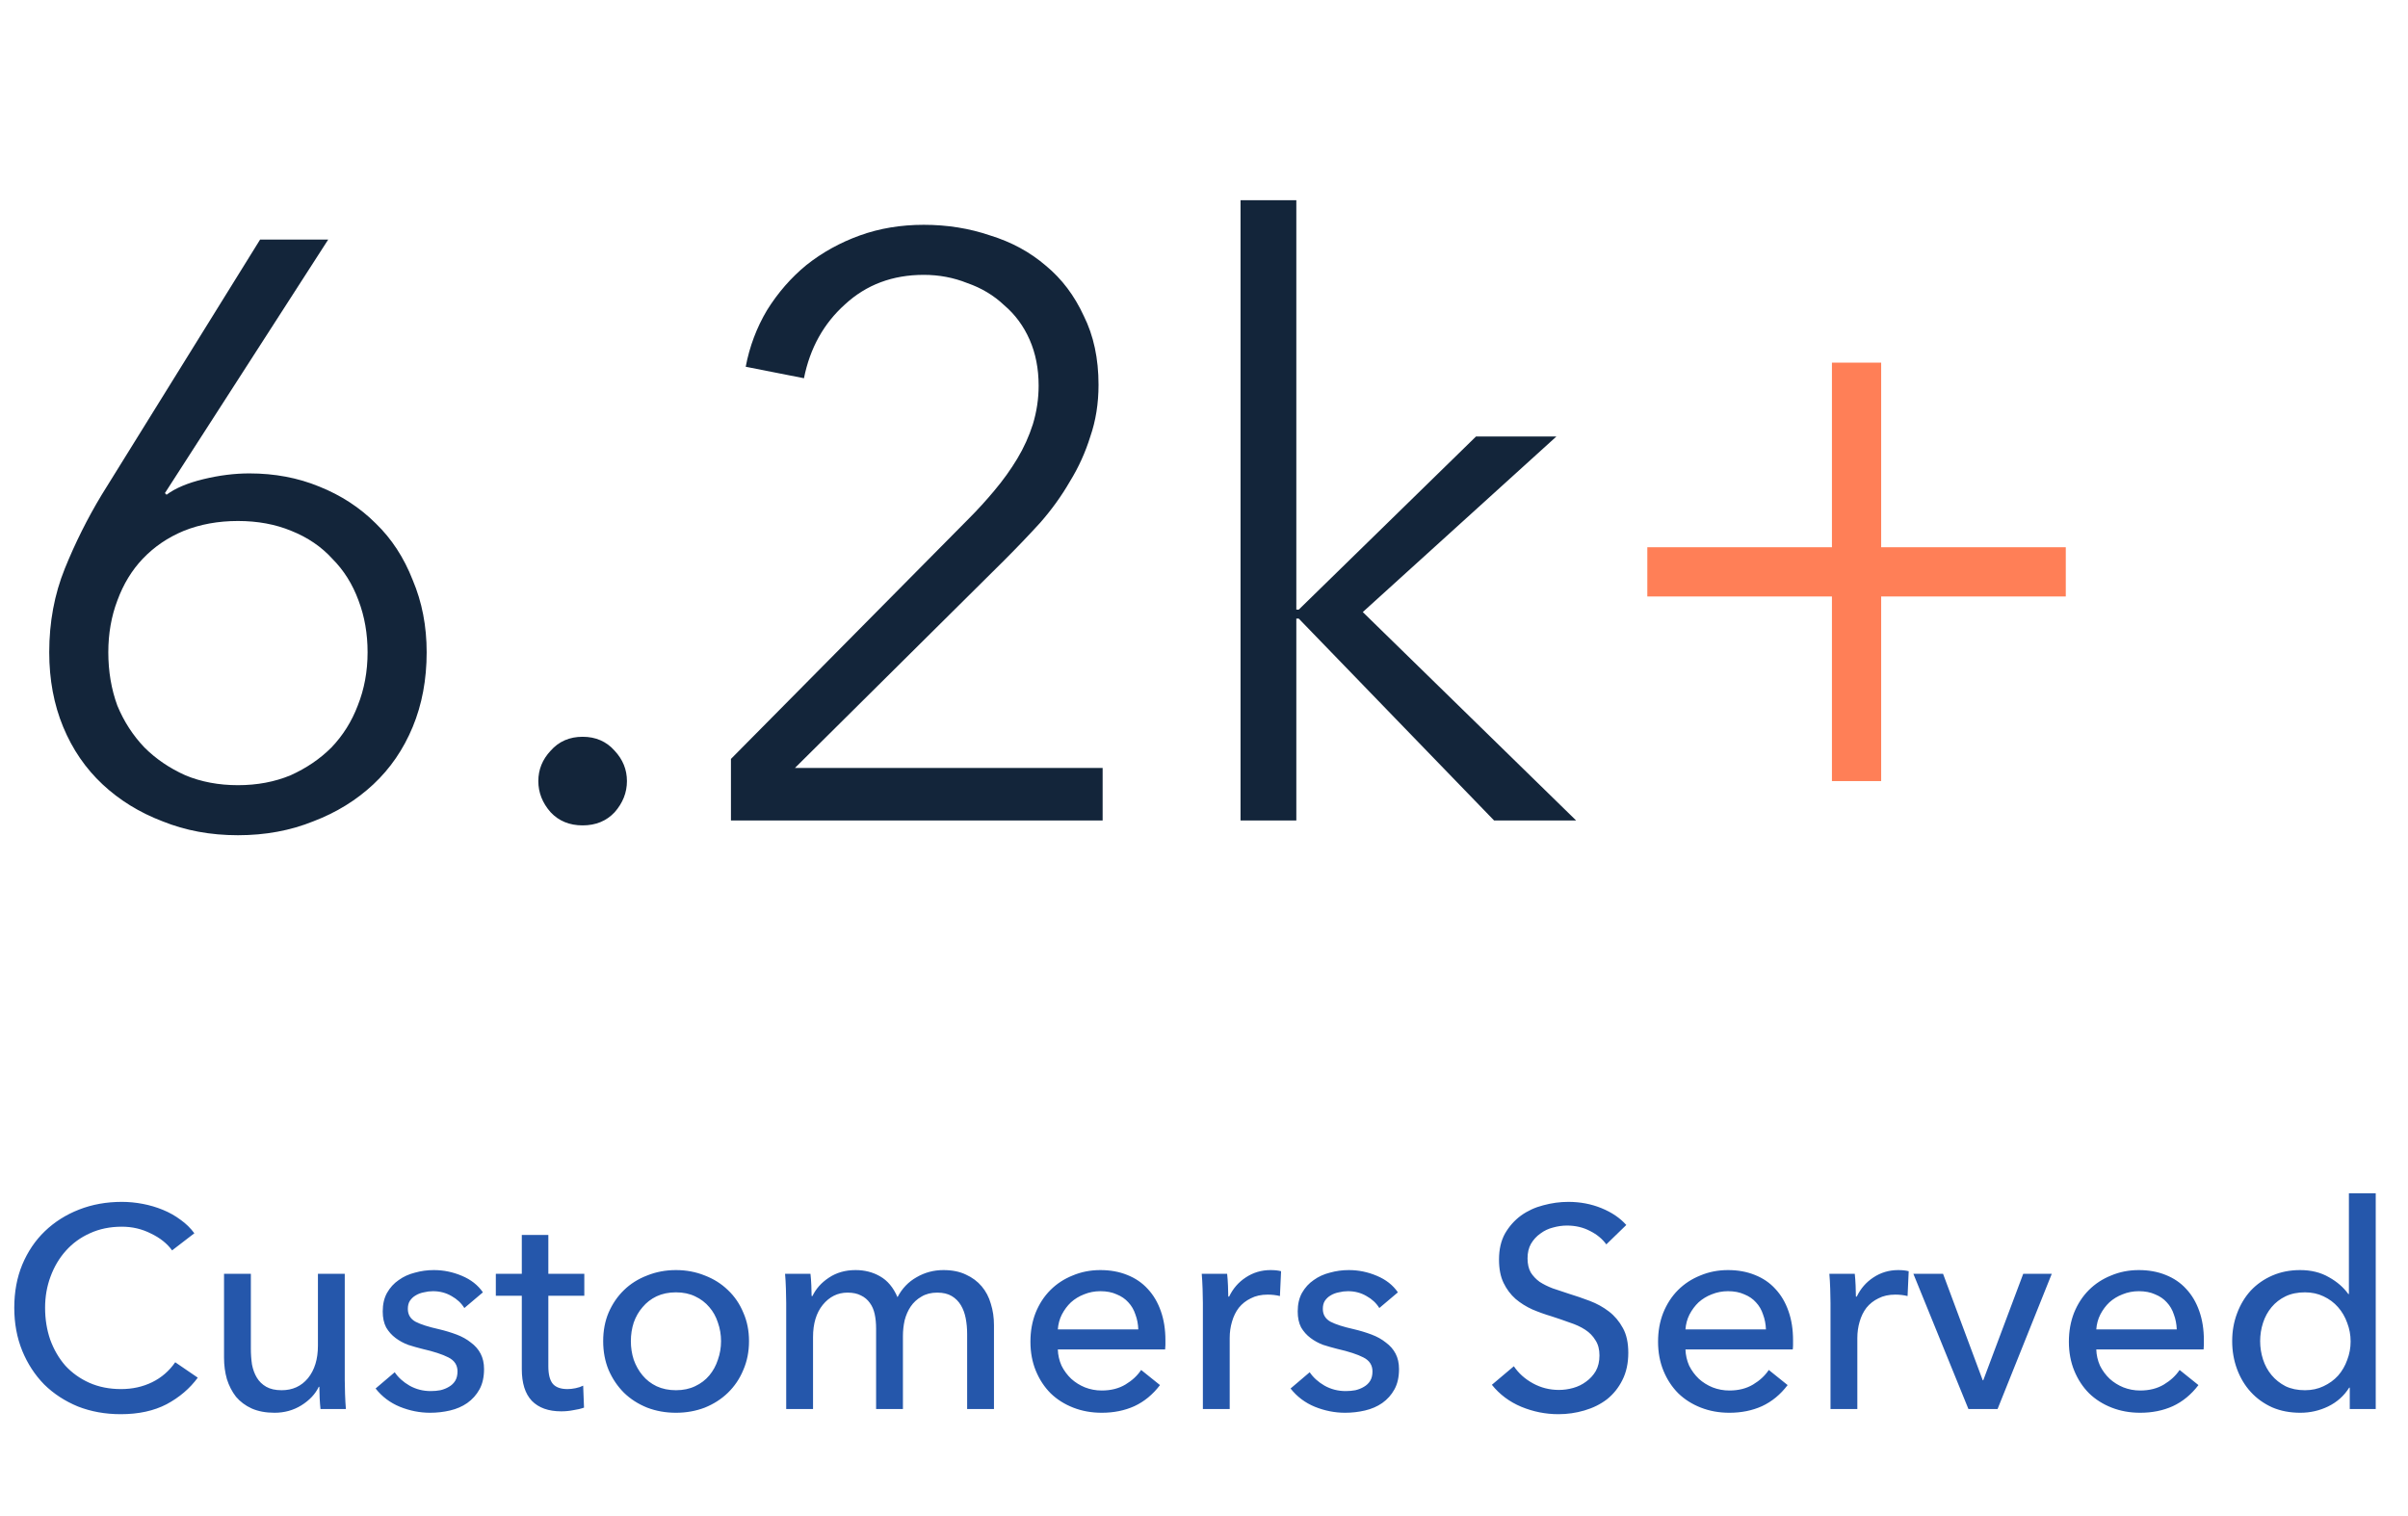<svg width="135" height="85" viewBox="0 0 135 85" fill="none" xmlns="http://www.w3.org/2000/svg">
<g clip-path="url(#clip0_0_8)">
<path d="M9.246 27.646L9.338 27.738C9.829 27.37 10.519 27.079 11.408 26.864C12.297 26.649 13.156 26.542 13.984 26.542C15.395 26.542 16.698 26.787 17.894 27.278C19.121 27.769 20.179 28.459 21.068 29.348C21.957 30.207 22.647 31.265 23.138 32.522C23.659 33.749 23.92 35.098 23.92 36.57C23.92 38.103 23.659 39.499 23.138 40.756C22.617 42.013 21.881 43.087 20.93 43.976C19.979 44.865 18.86 45.555 17.572 46.046C16.284 46.567 14.873 46.828 13.34 46.828C11.807 46.828 10.396 46.567 9.108 46.046C7.82 45.555 6.701 44.865 5.75 43.976C4.799 43.087 4.063 42.013 3.542 40.756C3.021 39.499 2.76 38.103 2.76 36.57C2.76 34.883 3.051 33.319 3.634 31.878C4.217 30.437 4.907 29.057 5.704 27.738L14.582 13.432H18.4L9.246 27.646ZM6.072 36.57C6.072 37.643 6.241 38.64 6.578 39.56C6.946 40.449 7.452 41.231 8.096 41.906C8.74 42.55 9.507 43.071 10.396 43.47C11.285 43.838 12.267 44.022 13.34 44.022C14.413 44.022 15.395 43.838 16.284 43.47C17.173 43.071 17.94 42.55 18.584 41.906C19.228 41.231 19.719 40.449 20.056 39.56C20.424 38.64 20.608 37.643 20.608 36.57C20.608 35.527 20.439 34.561 20.102 33.672C19.765 32.752 19.274 31.97 18.63 31.326C18.017 30.651 17.25 30.13 16.33 29.762C15.441 29.394 14.444 29.21 13.34 29.21C12.236 29.21 11.224 29.394 10.304 29.762C9.415 30.13 8.648 30.651 8.004 31.326C7.391 31.97 6.915 32.752 6.578 33.672C6.241 34.561 6.072 35.527 6.072 36.57ZM35.148 43.792C35.148 44.436 34.918 45.019 34.458 45.54C33.998 46.031 33.4 46.276 32.664 46.276C31.928 46.276 31.33 46.031 30.87 45.54C30.41 45.019 30.18 44.436 30.18 43.792C30.18 43.148 30.41 42.581 30.87 42.09C31.33 41.569 31.928 41.308 32.664 41.308C33.4 41.308 33.998 41.569 34.458 42.09C34.918 42.581 35.148 43.148 35.148 43.792ZM61.817 46H40.979V42.55L54.319 29.072C54.809 28.581 55.285 28.06 55.745 27.508C56.236 26.925 56.665 26.327 57.033 25.714C57.401 25.101 57.692 24.457 57.907 23.782C58.121 23.077 58.229 22.356 58.229 21.62C58.229 20.669 58.06 19.811 57.723 19.044C57.386 18.277 56.91 17.633 56.297 17.112C55.714 16.56 55.024 16.146 54.227 15.87C53.46 15.563 52.648 15.41 51.789 15.41C50.041 15.41 48.569 15.962 47.373 17.066C46.177 18.139 45.41 19.519 45.073 21.206L41.807 20.562C42.022 19.427 42.42 18.369 43.003 17.388C43.616 16.407 44.352 15.563 45.211 14.858C46.1 14.153 47.097 13.601 48.201 13.202C49.305 12.803 50.501 12.604 51.789 12.604C53.108 12.604 54.349 12.803 55.515 13.202C56.711 13.57 57.754 14.137 58.643 14.904C59.532 15.64 60.237 16.575 60.759 17.71C61.311 18.814 61.587 20.102 61.587 21.574C61.587 22.617 61.434 23.583 61.127 24.472C60.851 25.361 60.468 26.205 59.977 27.002C59.517 27.799 58.965 28.566 58.321 29.302C57.677 30.007 57.002 30.713 56.297 31.418L44.567 43.056H61.817V46ZM72.676 34.178H72.814L82.75 24.472H87.258L76.402 34.316L88.362 46H83.762L72.814 34.684H72.676V46H69.548V11.224H72.676V34.178Z" fill="#13253A"/>
<path d="M105.464 30.682H115.814V33.442H105.464V43.792H102.704V33.442H92.354V30.682H102.704V20.332H105.464V30.682Z" fill="#FF7F57"/>
<path d="M11.088 77.24C10.64 77.848 10.059 78.344 9.344 78.728C8.629 79.101 7.771 79.288 6.768 79.288C5.904 79.288 5.104 79.144 4.368 78.856C3.643 78.557 3.013 78.147 2.48 77.624C1.957 77.091 1.547 76.461 1.248 75.736C0.949 75 0.8 74.195 0.8 73.32C0.8 72.435 0.949 71.629 1.248 70.904C1.557 70.168 1.979 69.544 2.512 69.032C3.056 68.509 3.696 68.104 4.432 67.816C5.168 67.528 5.968 67.384 6.832 67.384C7.216 67.384 7.605 67.421 8 67.496C8.395 67.571 8.773 67.683 9.136 67.832C9.499 67.981 9.829 68.168 10.128 68.392C10.427 68.605 10.683 68.856 10.896 69.144L9.648 70.104C9.371 69.72 8.976 69.405 8.464 69.16C7.963 68.904 7.419 68.776 6.832 68.776C6.171 68.776 5.573 68.899 5.04 69.144C4.517 69.379 4.069 69.704 3.696 70.12C3.323 70.536 3.035 71.021 2.832 71.576C2.629 72.12 2.528 72.701 2.528 73.32C2.528 73.96 2.624 74.557 2.816 75.112C3.019 75.667 3.301 76.152 3.664 76.568C4.037 76.973 4.485 77.293 5.008 77.528C5.541 77.763 6.133 77.88 6.784 77.88C7.424 77.88 8.005 77.752 8.528 77.496C9.051 77.24 9.483 76.867 9.824 76.376L11.088 77.24ZM17.968 79C17.947 78.808 17.931 78.595 17.92 78.36C17.91 78.115 17.904 77.912 17.904 77.752H17.872C17.68 78.157 17.355 78.504 16.896 78.792C16.448 79.069 15.947 79.208 15.392 79.208C14.902 79.208 14.475 79.128 14.112 78.968C13.76 78.808 13.467 78.589 13.232 78.312C13.008 78.024 12.838 77.693 12.72 77.32C12.614 76.947 12.56 76.547 12.56 76.12V71.416H14.064V75.608C14.064 75.917 14.085 76.216 14.128 76.504C14.181 76.781 14.272 77.027 14.4 77.24C14.528 77.453 14.704 77.624 14.928 77.752C15.152 77.88 15.44 77.944 15.792 77.944C16.4 77.944 16.891 77.72 17.264 77.272C17.637 76.813 17.824 76.205 17.824 75.448V71.416H19.328V77.368C19.328 77.571 19.334 77.832 19.344 78.152C19.355 78.472 19.371 78.755 19.392 79H17.968ZM26.033 73.336C25.862 73.059 25.622 72.835 25.313 72.664C25.003 72.483 24.657 72.392 24.273 72.392C24.102 72.392 23.931 72.413 23.761 72.456C23.59 72.488 23.435 72.547 23.297 72.632C23.169 72.707 23.062 72.808 22.977 72.936C22.902 73.053 22.865 73.203 22.865 73.384C22.865 73.704 23.009 73.944 23.297 74.104C23.585 74.253 24.017 74.392 24.593 74.52C24.955 74.605 25.291 74.707 25.601 74.824C25.91 74.941 26.177 75.091 26.401 75.272C26.635 75.443 26.817 75.651 26.945 75.896C27.073 76.141 27.137 76.429 27.137 76.76C27.137 77.208 27.051 77.587 26.881 77.896C26.71 78.205 26.481 78.461 26.193 78.664C25.915 78.856 25.595 78.995 25.233 79.08C24.87 79.165 24.497 79.208 24.113 79.208C23.537 79.208 22.971 79.096 22.417 78.872C21.873 78.648 21.419 78.307 21.057 77.848L22.129 76.936C22.331 77.235 22.609 77.485 22.961 77.688C23.323 77.891 23.718 77.992 24.145 77.992C24.337 77.992 24.518 77.976 24.689 77.944C24.87 77.901 25.03 77.837 25.169 77.752C25.318 77.667 25.435 77.555 25.521 77.416C25.606 77.277 25.649 77.101 25.649 76.888C25.649 76.536 25.478 76.275 25.137 76.104C24.806 75.933 24.315 75.773 23.665 75.624C23.409 75.56 23.147 75.485 22.881 75.4C22.625 75.304 22.39 75.176 22.177 75.016C21.963 74.856 21.787 74.659 21.649 74.424C21.521 74.179 21.457 73.88 21.457 73.528C21.457 73.123 21.537 72.776 21.697 72.488C21.867 72.189 22.086 71.949 22.353 71.768C22.619 71.576 22.923 71.437 23.265 71.352C23.606 71.256 23.958 71.208 24.321 71.208C24.865 71.208 25.387 71.315 25.889 71.528C26.401 71.741 26.795 72.051 27.073 72.456L26.033 73.336ZM32.758 72.648H30.742V76.6C30.742 77.059 30.827 77.389 30.998 77.592C31.169 77.784 31.441 77.88 31.814 77.88C31.953 77.88 32.102 77.864 32.262 77.832C32.422 77.8 32.566 77.752 32.694 77.688L32.742 78.92C32.561 78.984 32.358 79.032 32.134 79.064C31.921 79.107 31.697 79.128 31.462 79.128C30.747 79.128 30.198 78.931 29.814 78.536C29.441 78.141 29.254 77.549 29.254 76.76V72.648H27.798V71.416H29.254V69.24H30.742V71.416H32.758V72.648ZM41.992 75.192C41.992 75.779 41.885 76.317 41.672 76.808C41.469 77.299 41.181 77.725 40.808 78.088C40.445 78.44 40.013 78.717 39.512 78.92C39.01 79.112 38.472 79.208 37.896 79.208C37.32 79.208 36.781 79.112 36.28 78.92C35.778 78.717 35.346 78.44 34.984 78.088C34.621 77.725 34.333 77.299 34.12 76.808C33.917 76.317 33.816 75.779 33.816 75.192C33.816 74.605 33.917 74.072 34.12 73.592C34.333 73.101 34.621 72.68 34.984 72.328C35.346 71.976 35.778 71.704 36.28 71.512C36.781 71.309 37.32 71.208 37.896 71.208C38.472 71.208 39.01 71.309 39.512 71.512C40.013 71.704 40.445 71.976 40.808 72.328C41.181 72.68 41.469 73.101 41.672 73.592C41.885 74.072 41.992 74.605 41.992 75.192ZM40.424 75.192C40.424 74.829 40.365 74.483 40.248 74.152C40.141 73.821 39.981 73.533 39.768 73.288C39.554 73.032 39.288 72.829 38.968 72.68C38.658 72.531 38.301 72.456 37.896 72.456C37.49 72.456 37.128 72.531 36.808 72.68C36.498 72.829 36.237 73.032 36.024 73.288C35.81 73.533 35.645 73.821 35.528 74.152C35.421 74.483 35.368 74.829 35.368 75.192C35.368 75.555 35.421 75.901 35.528 76.232C35.645 76.563 35.81 76.856 36.024 77.112C36.237 77.368 36.498 77.571 36.808 77.72C37.128 77.869 37.49 77.944 37.896 77.944C38.301 77.944 38.658 77.869 38.968 77.72C39.288 77.571 39.554 77.368 39.768 77.112C39.981 76.856 40.141 76.563 40.248 76.232C40.365 75.901 40.424 75.555 40.424 75.192ZM45.549 72.664C45.741 72.259 46.045 71.917 46.461 71.64C46.888 71.352 47.389 71.208 47.965 71.208C48.477 71.208 48.936 71.325 49.341 71.56C49.757 71.795 50.083 72.184 50.317 72.728C50.573 72.237 50.931 71.864 51.389 71.608C51.848 71.341 52.349 71.208 52.893 71.208C53.384 71.208 53.805 71.293 54.157 71.464C54.509 71.624 54.803 71.843 55.037 72.12C55.272 72.397 55.443 72.723 55.549 73.096C55.667 73.469 55.725 73.869 55.725 74.296V79H54.221V74.792C54.221 74.483 54.195 74.189 54.141 73.912C54.088 73.635 53.997 73.389 53.869 73.176C53.741 72.963 53.571 72.792 53.357 72.664C53.144 72.536 52.872 72.472 52.541 72.472C52.2 72.472 51.907 72.547 51.661 72.696C51.416 72.835 51.213 73.021 51.053 73.256C50.904 73.48 50.792 73.736 50.717 74.024C50.653 74.312 50.621 74.605 50.621 74.904V79H49.117V74.488C49.117 74.189 49.091 73.917 49.037 73.672C48.984 73.427 48.893 73.219 48.765 73.048C48.637 72.867 48.472 72.728 48.269 72.632C48.067 72.525 47.816 72.472 47.517 72.472C46.963 72.472 46.499 72.701 46.125 73.16C45.763 73.608 45.581 74.211 45.581 74.968V79H44.077V73.048C44.077 72.845 44.072 72.584 44.061 72.264C44.051 71.944 44.035 71.661 44.013 71.416H45.437C45.459 71.608 45.475 71.827 45.485 72.072C45.496 72.307 45.501 72.504 45.501 72.664H45.549ZM63.817 74.536C63.806 74.237 63.753 73.96 63.657 73.704C63.571 73.437 63.438 73.208 63.257 73.016C63.086 72.824 62.867 72.675 62.601 72.568C62.345 72.451 62.041 72.392 61.689 72.392C61.369 72.392 61.065 72.451 60.777 72.568C60.499 72.675 60.254 72.824 60.041 73.016C59.838 73.208 59.667 73.437 59.529 73.704C59.401 73.96 59.326 74.237 59.305 74.536H63.817ZM65.337 75.144C65.337 75.229 65.337 75.315 65.337 75.4C65.337 75.485 65.331 75.571 65.321 75.656H59.305C59.315 75.976 59.385 76.28 59.513 76.568C59.651 76.845 59.833 77.091 60.057 77.304C60.281 77.507 60.537 77.667 60.825 77.784C61.123 77.901 61.438 77.96 61.769 77.96C62.281 77.96 62.723 77.848 63.097 77.624C63.47 77.4 63.763 77.128 63.977 76.808L65.033 77.656C64.627 78.189 64.147 78.584 63.593 78.84C63.049 79.085 62.441 79.208 61.769 79.208C61.193 79.208 60.659 79.112 60.169 78.92C59.678 78.728 59.257 78.461 58.905 78.12C58.553 77.768 58.275 77.347 58.073 76.856C57.87 76.365 57.769 75.821 57.769 75.224C57.769 74.637 57.865 74.099 58.057 73.608C58.259 73.107 58.537 72.68 58.889 72.328C59.241 71.976 59.657 71.704 60.137 71.512C60.617 71.309 61.134 71.208 61.689 71.208C62.243 71.208 62.745 71.299 63.193 71.48C63.651 71.661 64.035 71.923 64.345 72.264C64.665 72.605 64.91 73.021 65.081 73.512C65.251 73.992 65.337 74.536 65.337 75.144ZM67.437 73.048C67.437 72.845 67.431 72.584 67.421 72.264C67.41 71.944 67.394 71.661 67.373 71.416H68.797C68.818 71.608 68.834 71.832 68.845 72.088C68.855 72.333 68.861 72.536 68.861 72.696H68.909C69.122 72.248 69.431 71.891 69.837 71.624C70.253 71.347 70.717 71.208 71.229 71.208C71.463 71.208 71.661 71.229 71.821 71.272L71.757 72.664C71.543 72.611 71.314 72.584 71.069 72.584C70.706 72.584 70.391 72.653 70.125 72.792C69.858 72.92 69.634 73.096 69.453 73.32C69.282 73.544 69.154 73.805 69.069 74.104C68.983 74.392 68.941 74.696 68.941 75.016V79H67.437V73.048ZM77.329 73.336C77.159 73.059 76.919 72.835 76.609 72.664C76.3 72.483 75.954 72.392 75.57 72.392C75.399 72.392 75.228 72.413 75.058 72.456C74.887 72.488 74.732 72.547 74.594 72.632C74.466 72.707 74.359 72.808 74.273 72.936C74.199 73.053 74.162 73.203 74.162 73.384C74.162 73.704 74.305 73.944 74.594 74.104C74.882 74.253 75.314 74.392 75.889 74.52C76.252 74.605 76.588 74.707 76.897 74.824C77.207 74.941 77.474 75.091 77.698 75.272C77.932 75.443 78.114 75.651 78.242 75.896C78.37 76.141 78.433 76.429 78.433 76.76C78.433 77.208 78.348 77.587 78.177 77.896C78.007 78.205 77.778 78.461 77.49 78.664C77.212 78.856 76.892 78.995 76.529 79.08C76.167 79.165 75.793 79.208 75.409 79.208C74.834 79.208 74.268 79.096 73.713 78.872C73.169 78.648 72.716 78.307 72.353 77.848L73.425 76.936C73.628 77.235 73.906 77.485 74.257 77.688C74.62 77.891 75.015 77.992 75.442 77.992C75.633 77.992 75.815 77.976 75.986 77.944C76.167 77.901 76.327 77.837 76.466 77.752C76.615 77.667 76.732 77.555 76.817 77.416C76.903 77.277 76.945 77.101 76.945 76.888C76.945 76.536 76.775 76.275 76.433 76.104C76.103 75.933 75.612 75.773 74.962 75.624C74.706 75.56 74.444 75.485 74.177 75.4C73.921 75.304 73.687 75.176 73.474 75.016C73.26 74.856 73.084 74.659 72.945 74.424C72.817 74.179 72.754 73.88 72.754 73.528C72.754 73.123 72.834 72.776 72.993 72.488C73.164 72.189 73.383 71.949 73.65 71.768C73.916 71.576 74.22 71.437 74.561 71.352C74.903 71.256 75.255 71.208 75.618 71.208C76.162 71.208 76.684 71.315 77.186 71.528C77.698 71.741 78.092 72.051 78.37 72.456L77.329 73.336ZM90.055 69.768C89.831 69.459 89.527 69.208 89.143 69.016C88.759 68.813 88.327 68.712 87.847 68.712C87.591 68.712 87.329 68.749 87.063 68.824C86.807 68.888 86.572 69 86.359 69.16C86.145 69.309 85.969 69.501 85.831 69.736C85.703 69.96 85.639 70.232 85.639 70.552C85.639 70.861 85.698 71.123 85.815 71.336C85.943 71.539 86.108 71.715 86.311 71.864C86.524 72.003 86.769 72.125 87.047 72.232C87.335 72.328 87.639 72.429 87.959 72.536C88.343 72.653 88.732 72.787 89.127 72.936C89.522 73.085 89.879 73.283 90.199 73.528C90.519 73.773 90.78 74.083 90.983 74.456C91.186 74.819 91.287 75.283 91.287 75.848C91.287 76.435 91.175 76.947 90.951 77.384C90.737 77.811 90.45 78.168 90.087 78.456C89.724 78.733 89.303 78.941 88.823 79.08C88.353 79.219 87.868 79.288 87.367 79.288C86.652 79.288 85.959 79.149 85.287 78.872C84.626 78.595 84.076 78.184 83.639 77.64L84.871 76.6C85.138 76.995 85.495 77.315 85.943 77.56C86.391 77.805 86.876 77.928 87.399 77.928C87.665 77.928 87.932 77.891 88.199 77.816C88.466 77.741 88.706 77.624 88.919 77.464C89.143 77.304 89.324 77.107 89.463 76.872C89.602 76.627 89.671 76.333 89.671 75.992C89.671 75.651 89.596 75.368 89.447 75.144C89.308 74.909 89.116 74.712 88.871 74.552C88.626 74.392 88.338 74.259 88.007 74.152C87.687 74.035 87.346 73.917 86.983 73.8C86.62 73.693 86.263 73.565 85.911 73.416C85.559 73.256 85.244 73.059 84.967 72.824C84.689 72.579 84.466 72.28 84.295 71.928C84.124 71.576 84.039 71.139 84.039 70.616C84.039 70.051 84.151 69.565 84.375 69.16C84.609 68.755 84.908 68.419 85.271 68.152C85.644 67.885 86.06 67.693 86.519 67.576C86.988 67.448 87.457 67.384 87.927 67.384C88.588 67.384 89.207 67.501 89.783 67.736C90.359 67.971 90.823 68.285 91.175 68.68L90.055 69.768ZM99.004 74.536C98.994 74.237 98.94 73.96 98.844 73.704C98.759 73.437 98.626 73.208 98.444 73.016C98.274 72.824 98.055 72.675 97.788 72.568C97.532 72.451 97.228 72.392 96.876 72.392C96.556 72.392 96.252 72.451 95.964 72.568C95.687 72.675 95.442 72.824 95.228 73.016C95.026 73.208 94.855 73.437 94.716 73.704C94.588 73.96 94.514 74.237 94.492 74.536H99.004ZM100.524 75.144C100.524 75.229 100.524 75.315 100.524 75.4C100.524 75.485 100.519 75.571 100.508 75.656H94.492C94.503 75.976 94.572 76.28 94.7 76.568C94.839 76.845 95.02 77.091 95.244 77.304C95.468 77.507 95.724 77.667 96.012 77.784C96.311 77.901 96.626 77.96 96.956 77.96C97.468 77.96 97.911 77.848 98.284 77.624C98.658 77.4 98.951 77.128 99.164 76.808L100.22 77.656C99.815 78.189 99.335 78.584 98.78 78.84C98.236 79.085 97.628 79.208 96.956 79.208C96.38 79.208 95.847 79.112 95.356 78.92C94.866 78.728 94.444 78.461 94.092 78.12C93.74 77.768 93.463 77.347 93.26 76.856C93.058 76.365 92.956 75.821 92.956 75.224C92.956 74.637 93.052 74.099 93.244 73.608C93.447 73.107 93.724 72.68 94.076 72.328C94.428 71.976 94.844 71.704 95.324 71.512C95.804 71.309 96.322 71.208 96.876 71.208C97.431 71.208 97.932 71.299 98.38 71.48C98.839 71.661 99.223 71.923 99.532 72.264C99.852 72.605 100.098 73.021 100.268 73.512C100.439 73.992 100.524 74.536 100.524 75.144ZM102.624 73.048C102.624 72.845 102.619 72.584 102.608 72.264C102.597 71.944 102.581 71.661 102.56 71.416H103.984C104.005 71.608 104.021 71.832 104.032 72.088C104.043 72.333 104.048 72.536 104.048 72.696H104.096C104.309 72.248 104.619 71.891 105.024 71.624C105.44 71.347 105.904 71.208 106.416 71.208C106.651 71.208 106.848 71.229 107.008 71.272L106.944 72.664C106.731 72.611 106.501 72.584 106.256 72.584C105.893 72.584 105.579 72.653 105.312 72.792C105.045 72.92 104.821 73.096 104.64 73.32C104.469 73.544 104.341 73.805 104.256 74.104C104.171 74.392 104.128 74.696 104.128 75.016V79H102.624V73.048ZM111.989 79H110.357L107.269 71.416H108.933L111.157 77.384H111.189L113.429 71.416H115.029L111.989 79ZM122.036 74.536C122.025 74.237 121.972 73.96 121.876 73.704C121.79 73.437 121.657 73.208 121.476 73.016C121.305 72.824 121.086 72.675 120.82 72.568C120.564 72.451 120.26 72.392 119.908 72.392C119.588 72.392 119.284 72.451 118.996 72.568C118.718 72.675 118.473 72.824 118.26 73.016C118.057 73.208 117.886 73.437 117.748 73.704C117.62 73.96 117.545 74.237 117.524 74.536H122.036ZM123.556 75.144C123.556 75.229 123.556 75.315 123.556 75.4C123.556 75.485 123.55 75.571 123.54 75.656H117.524C117.534 75.976 117.604 76.28 117.732 76.568C117.87 76.845 118.052 77.091 118.276 77.304C118.5 77.507 118.756 77.667 119.044 77.784C119.342 77.901 119.657 77.96 119.988 77.96C120.5 77.96 120.942 77.848 121.316 77.624C121.689 77.4 121.982 77.128 122.196 76.808L123.252 77.656C122.846 78.189 122.366 78.584 121.812 78.84C121.268 79.085 120.66 79.208 119.988 79.208C119.412 79.208 118.878 79.112 118.388 78.92C117.897 78.728 117.476 78.461 117.124 78.12C116.772 77.768 116.494 77.347 116.292 76.856C116.089 76.365 115.988 75.821 115.988 75.224C115.988 74.637 116.084 74.099 116.276 73.608C116.478 73.107 116.756 72.68 117.108 72.328C117.46 71.976 117.876 71.704 118.356 71.512C118.836 71.309 119.353 71.208 119.908 71.208C120.462 71.208 120.964 71.299 121.412 71.48C121.87 71.661 122.254 71.923 122.564 72.264C122.884 72.605 123.129 73.021 123.3 73.512C123.47 73.992 123.556 74.536 123.556 75.144ZM131.703 77.8C131.415 78.259 131.021 78.611 130.519 78.856C130.029 79.091 129.511 79.208 128.967 79.208C128.381 79.208 127.853 79.107 127.383 78.904C126.914 78.691 126.514 78.403 126.183 78.04C125.853 77.677 125.597 77.251 125.415 76.76C125.234 76.269 125.143 75.747 125.143 75.192C125.143 74.637 125.234 74.12 125.415 73.64C125.597 73.149 125.853 72.723 126.183 72.36C126.525 71.997 126.93 71.715 127.399 71.512C127.869 71.309 128.386 71.208 128.951 71.208C129.57 71.208 130.109 71.341 130.567 71.608C131.026 71.864 131.389 72.179 131.655 72.552H131.687V66.904H133.191V79H131.735V77.8H131.703ZM126.711 75.192C126.711 75.544 126.765 75.885 126.871 76.216C126.978 76.547 127.138 76.84 127.351 77.096C127.565 77.352 127.826 77.56 128.135 77.72C128.445 77.869 128.807 77.944 129.223 77.944C129.607 77.944 129.954 77.869 130.263 77.72C130.583 77.571 130.855 77.373 131.079 77.128C131.303 76.872 131.474 76.579 131.591 76.248C131.719 75.917 131.783 75.571 131.783 75.208C131.783 74.845 131.719 74.499 131.591 74.168C131.474 73.837 131.303 73.544 131.079 73.288C130.855 73.032 130.583 72.829 130.263 72.68C129.954 72.531 129.607 72.456 129.223 72.456C128.807 72.456 128.445 72.531 128.135 72.68C127.826 72.829 127.565 73.032 127.351 73.288C127.138 73.544 126.978 73.837 126.871 74.168C126.765 74.499 126.711 74.84 126.711 75.192Z" fill="#2557AB"/>
</g>
<defs>
<clipPath id="clip0_0_8">
<rect width="135" height="85" fill="white"/>
</clipPath>
</defs>
</svg>
